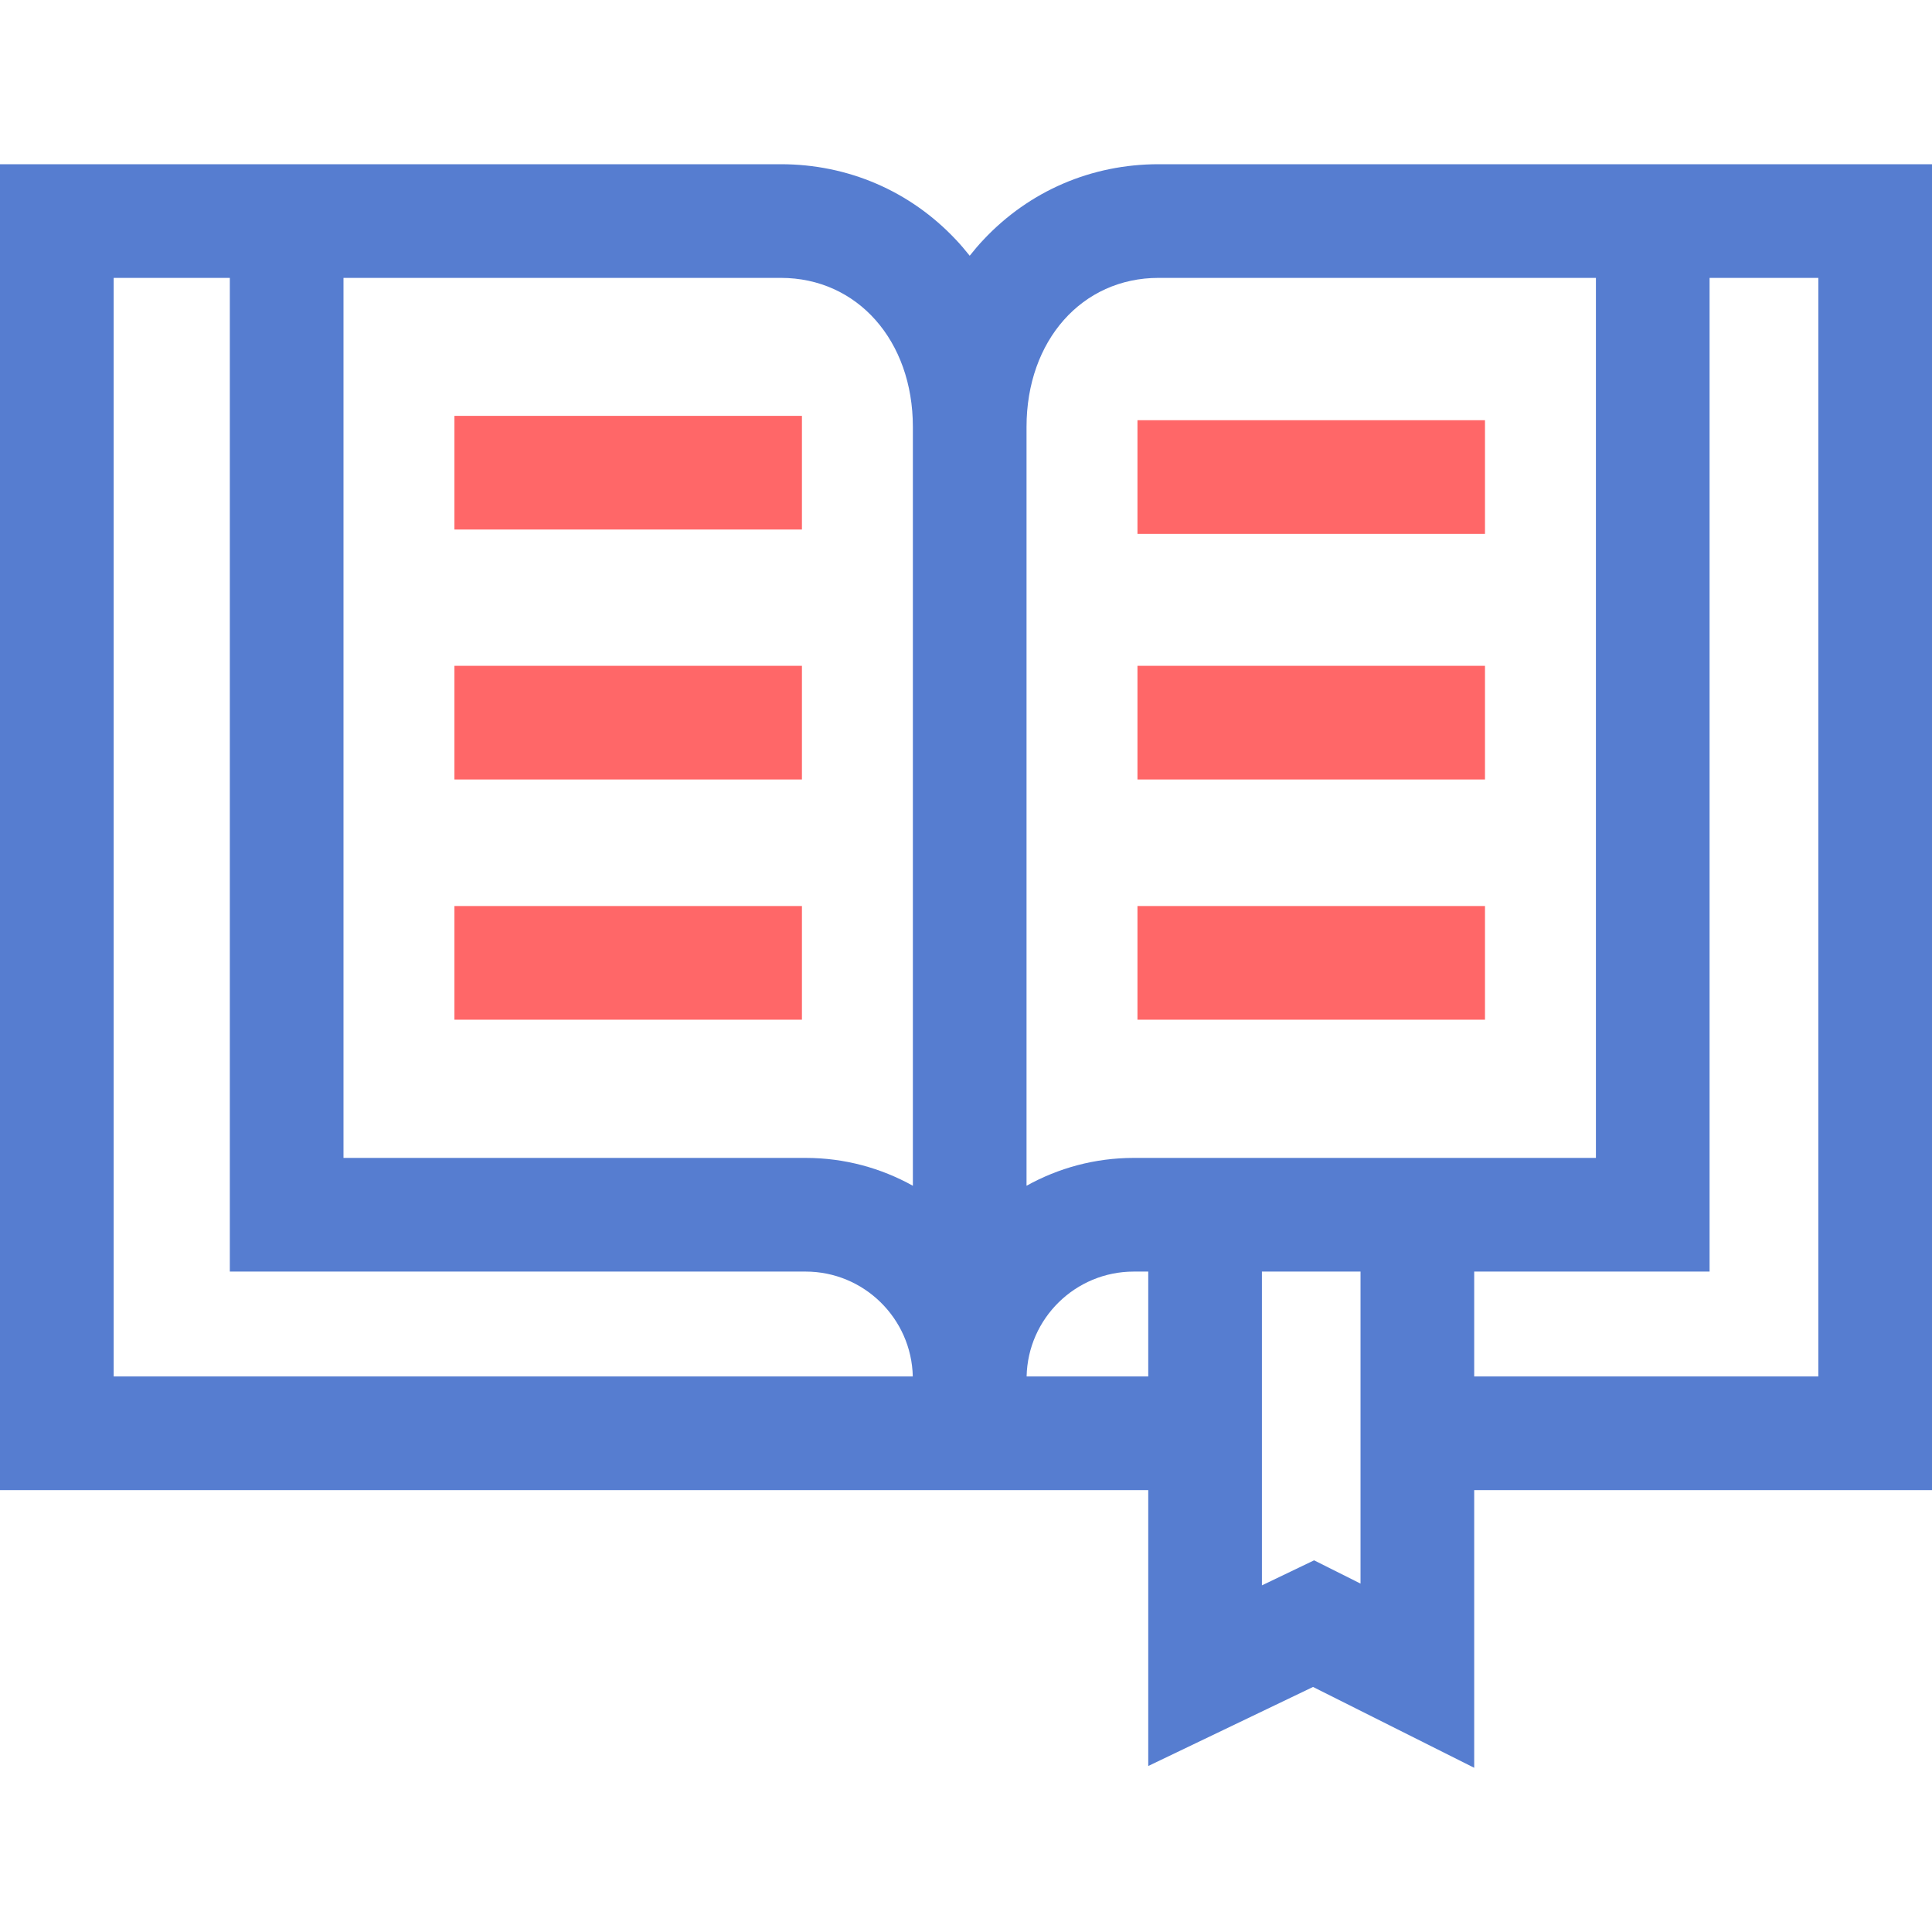<svg width="24" height="24" viewBox="0 0 24 24" fill="none" xmlns="http://www.w3.org/2000/svg">
<g clip-path="url(#clip0)">
<path d="M5.645 5.166H9.962V6.578H5.645V5.166Z" fill="#FF6768"/>
<path d="M5.645 8.271H9.962V9.683H5.645V8.271Z" fill="#FF6768"/>
<path d="M5.645 11.255H9.962V12.667H5.645V11.255Z" fill="#FF6768"/>
<path d="M14.13 5.22H18.447V6.632H14.13V5.22Z" fill="#FF6768"/>
<path d="M14.13 8.271H18.447V9.683H14.13V8.271Z" fill="#FF6768"/>
<path d="M14.13 11.255H18.447V12.667H14.13V11.255Z" fill="#FF6768"/>
<path d="M24 2.04H14.392C13.558 2.04 12.787 2.372 12.219 2.976C12.158 3.04 12.101 3.108 12.046 3.177C11.991 3.108 11.934 3.04 11.873 2.976C11.305 2.372 10.533 2.04 9.7 2.04H0V18.511H14.264V21.938L16.311 20.956L18.313 21.96V18.511H24V2.04ZM14.392 3.452H19.825V14.384H14.084C13.601 14.384 13.147 14.51 12.752 14.73V5.303C12.752 4.23 13.441 3.452 14.392 3.452ZM4.267 3.452H9.7C10.65 3.452 11.34 4.231 11.34 5.303V14.73C10.945 14.51 10.491 14.384 10.008 14.384H4.267V3.452ZM1.412 3.452H2.855V15.796H10.008C10.732 15.796 11.323 16.378 11.339 17.099H1.412V3.452ZM12.753 17.099C12.768 16.378 13.359 15.796 14.084 15.796H14.264V17.099H12.753V17.099ZM16.324 19.383L15.676 19.694V15.796H16.901V19.672L16.324 19.383ZM22.588 17.099H18.313V15.796H21.237V3.452H22.588V17.099Z" fill="#567DD0"/>
</g>
<defs>
<clipPath id="clip0">
<rect width="24" height="24" fill="white"/>
</clipPath>
</defs>
</svg>
